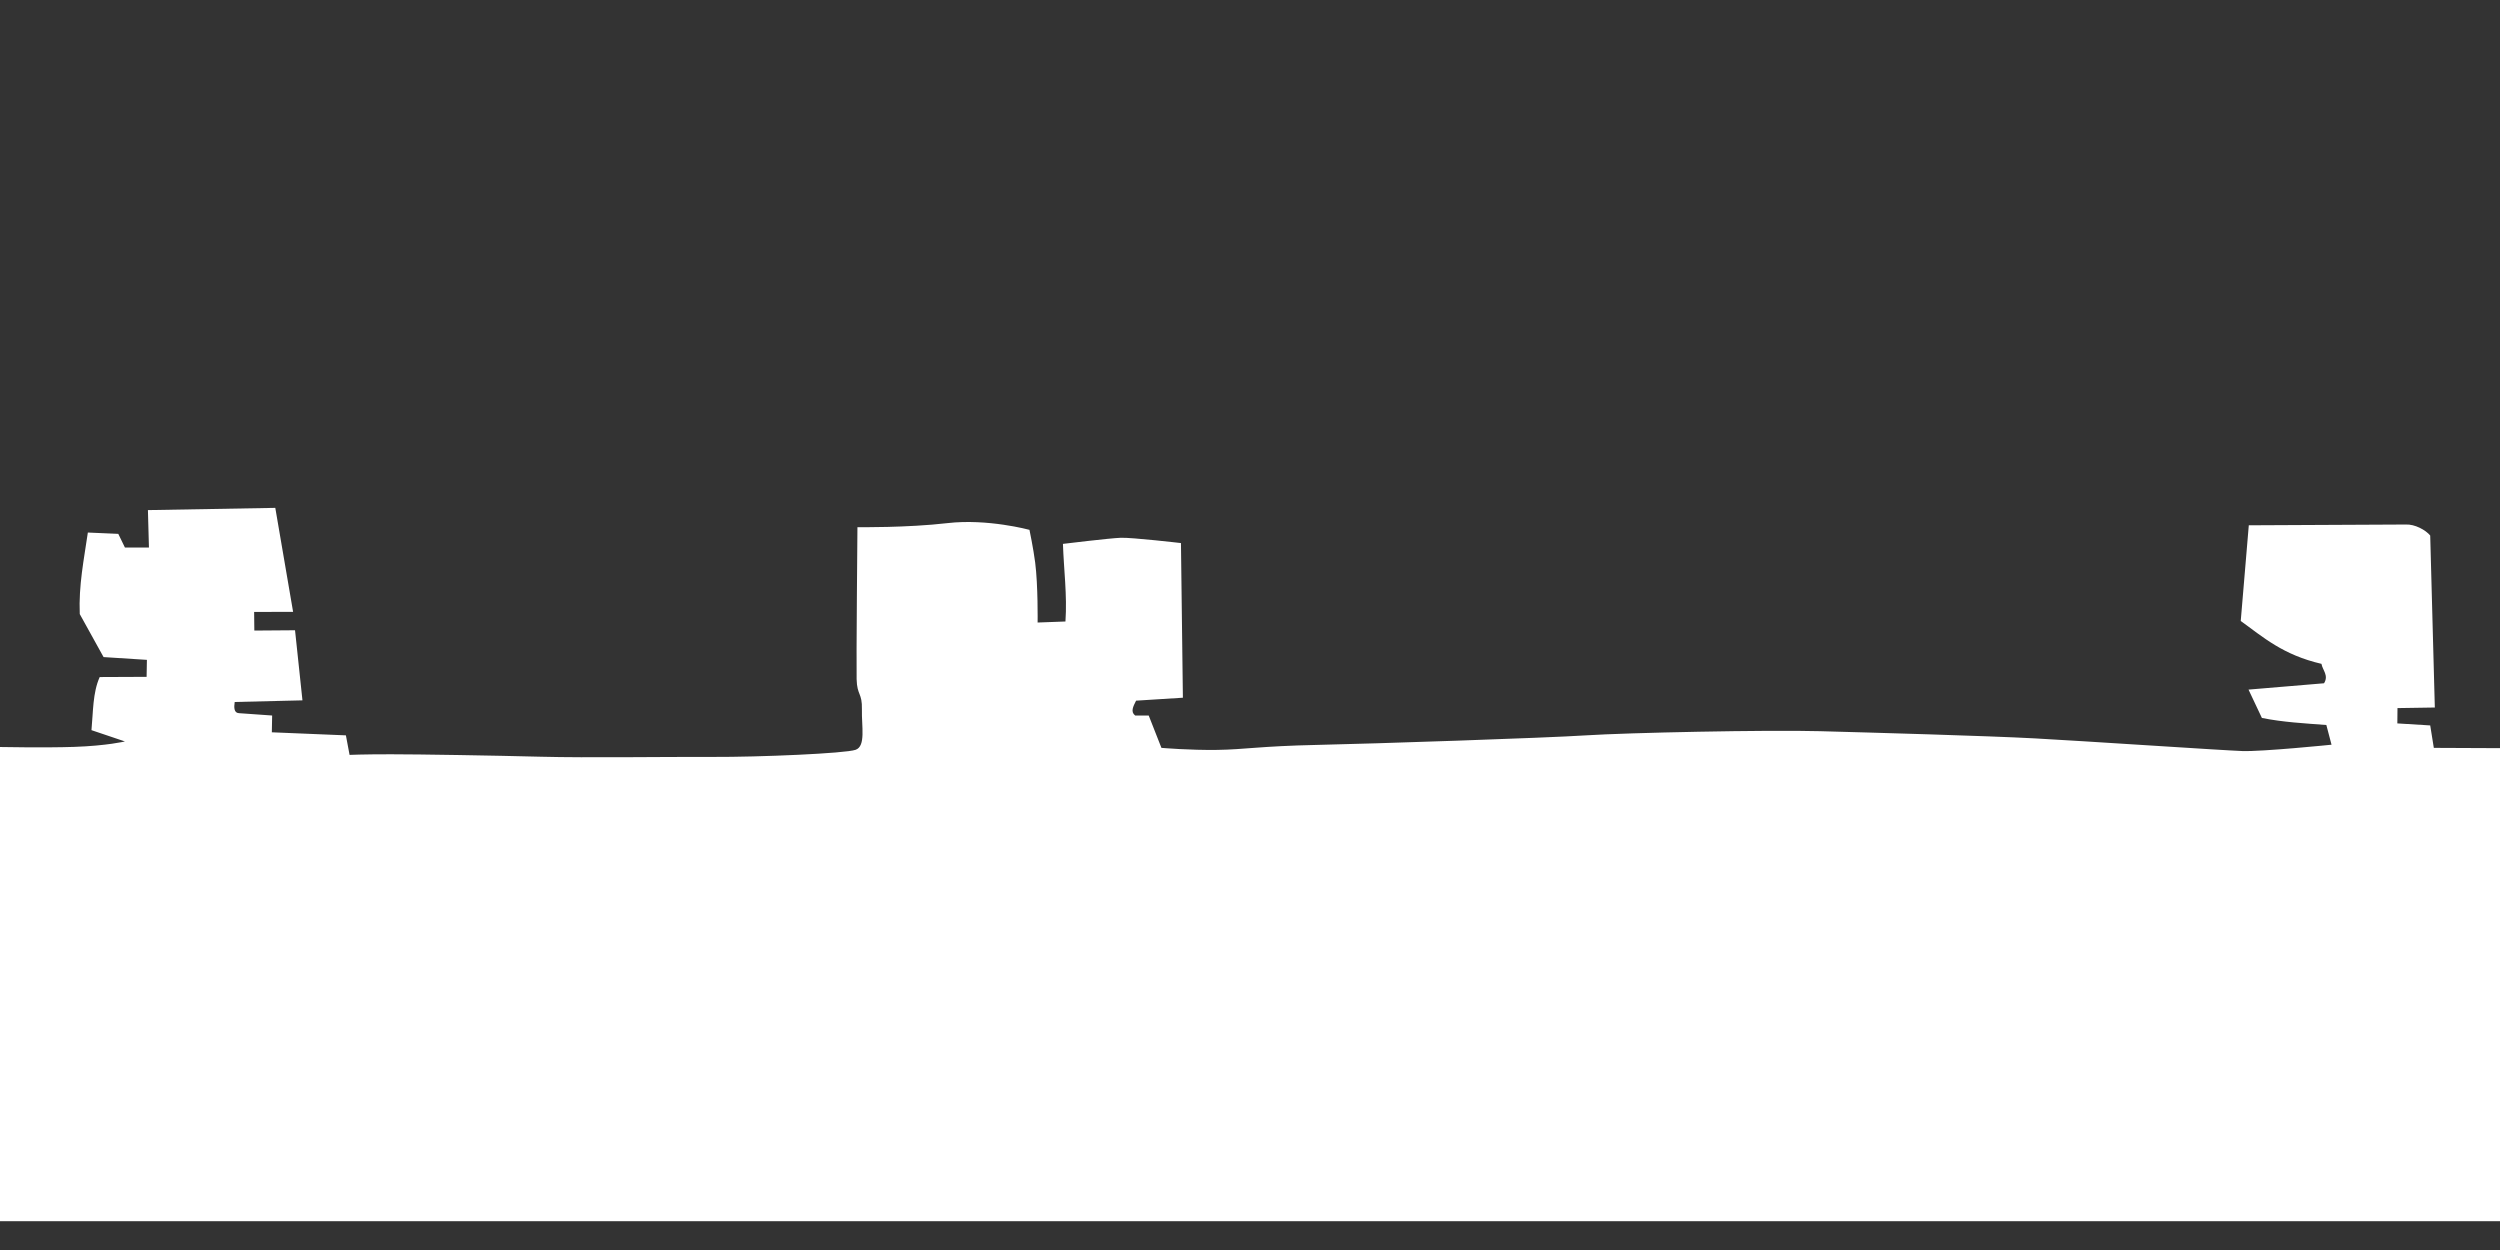 <?xml version="1.0" encoding="UTF-8" standalone="no"?>
<!-- Created with Inkscape (http://www.inkscape.org/) -->

<svg
   version="1.1"
   id="svg41425"
   width="1024"
   height="512"
   viewBox="0 0 1024 512"
   sodipodi:docname="desert_mountains2.svg"
   inkscape:version="1.1.2 (b8e25be833, 2022-02-05)"
   xmlns:inkscape="http://www.inkscape.org/namespaces/inkscape"
   xmlns:sodipodi="http://sodipodi.sourceforge.net/DTD/sodipodi-0.dtd"
   xmlns="http://www.w3.org/2000/svg"
   xmlns:svg="http://www.w3.org/2000/svg">
  <rect x="0" y="0" width="1024" height="512" fill="#333333" stroke="none"/>
  <defs
     id="defs41429" />
  <sodipodi:namedview
     id="namedview41427"
     pagecolor="#505050"
     bordercolor="#eeeeee"
     borderopacity="1"
     inkscape:pageshadow="0"
     inkscape:pageopacity="0"
     inkscape:pagecheckerboard="0"
     showgrid="false"
     inkscape:zoom="1.0605469"
     inkscape:cx="289.00184"
     inkscape:cy="328.1326"
     inkscape:window-width="2560"
     inkscape:window-height="1377"
     inkscape:window-x="-8"
     inkscape:window-y="-8"
     inkscape:window-maximized="1"
     inkscape:current-layer="layer6"
     inkscape:snap-page="true" />
  <g
     inkscape:groupmode="layer"
     id="layer6"
     inkscape:label="vector"
     style="display:inline">
    <path
       style="fill:#ffffff;fill-opacity:1;stroke:none;stroke-width:1px;stroke-linecap:butt;stroke-linejoin:miter;stroke-opacity:1"
       d="M 0,305.974 V 500.214 H 1024 V 306.446 l -27.109,-0.118 -1.473,-9.193 -13.466,-0.825 0.059,-6.276 15.293,-0.236 -1.888,-70.444 c -1.86,-2.274 -6.317,-4.696 -10.034,-4.509 l -64.277,0.316 -3.3,39.19 c 9.232,6.662 17.244,13.874 33.061,17.562 0.468,2.625 3.061,4.739 1.061,7.956 l -30.939,2.593 5.481,11.61 c 8.569,1.735 17.514,2.216 26.401,2.888 l 2.122,8.074 c 0,0 -28.405,2.888 -36.597,2.593 -8.192,-0.295 -65.179,-4.125 -84.98,-5.186 -19.801,-1.061 -66.357,-2.357 -88.044,-2.947 -21.687,-0.589 -78.882,0.624 -95.717,1.707 -16.835,1.083 -86.926,3.417 -110.262,3.917 -23.336,0.5 -29.461,1.875 -40.796,2.042 -11.335,0.167 -22.877,-0.833 -22.877,-0.833 l -5.209,-13.251 h -5.542 c -1.983,-1.501 -0.843,-3.678 0.375,-6.084 l 19.169,-1.208 -0.792,-63.34 c 0,0 -20.085,-2.334 -24.669,-2.167 -4.584,0.167 -23.669,2.5 -23.669,2.5 0.343,10.596 1.766,20.96 1.025,31.789 l -11.402,0.423 c 0,0 0.208,-15.168 -1,-24.586 -0.725,-5.647 -2.334,-13.376 -2.334,-13.376 0,0 -17.21,-4.667 -33.629,-2.75 -16.418,1.917 -36.837,1.667 -36.837,1.667 0,0 -0.5,55.506 -0.333,62.257 0.167,6.751 2.334,5.501 2.167,12.418 -0.167,6.917 1.667,15.002 -2.584,16.502 -4.25,1.5 -39.338,3 -58.673,2.917 -19.335,-0.083 -50.839,0.417 -70.341,-0.083 -19.502,-0.5 -49.505,-1 -61.34,-1 -11.835,0 -16.918,0.25 -16.918,0.25 l -1.5,-8.001 -30.337,-1.25 0.125,-6.876 -13.585,-0.958 c -2.026,-0.091 -2.107,-2.262 -1.75,-4.584 l 27.753,-0.667 -3.042,-28.711 -16.668,0.125 -0.083,-7.626 15.96,-0.042 -7.292,-42.588 -52.172,0.917 0.417,15.335 h -9.834 l -2.721,-5.603 -12.468,-0.542 c -1.577,10.93 -3.803,21.582 -3.313,33.397 l 9.751,17.618 17.752,1.134 -0.125,6.959 -19.21,0.083 c -2.889,6.428 -2.663,14.309 -3.375,21.752 l 13.71,4.625 c 0,0 -7.4,1.776 -20.815,2.23 C 18.362,306.335 0,305.974 0,305.974 Z"
       id="path41531"
       sodipodi:nodetypes="cccccccccccccccccccssssssccccccscccscscssssssccccccccccccccccccccccccsc" />
  </g>
</svg>

